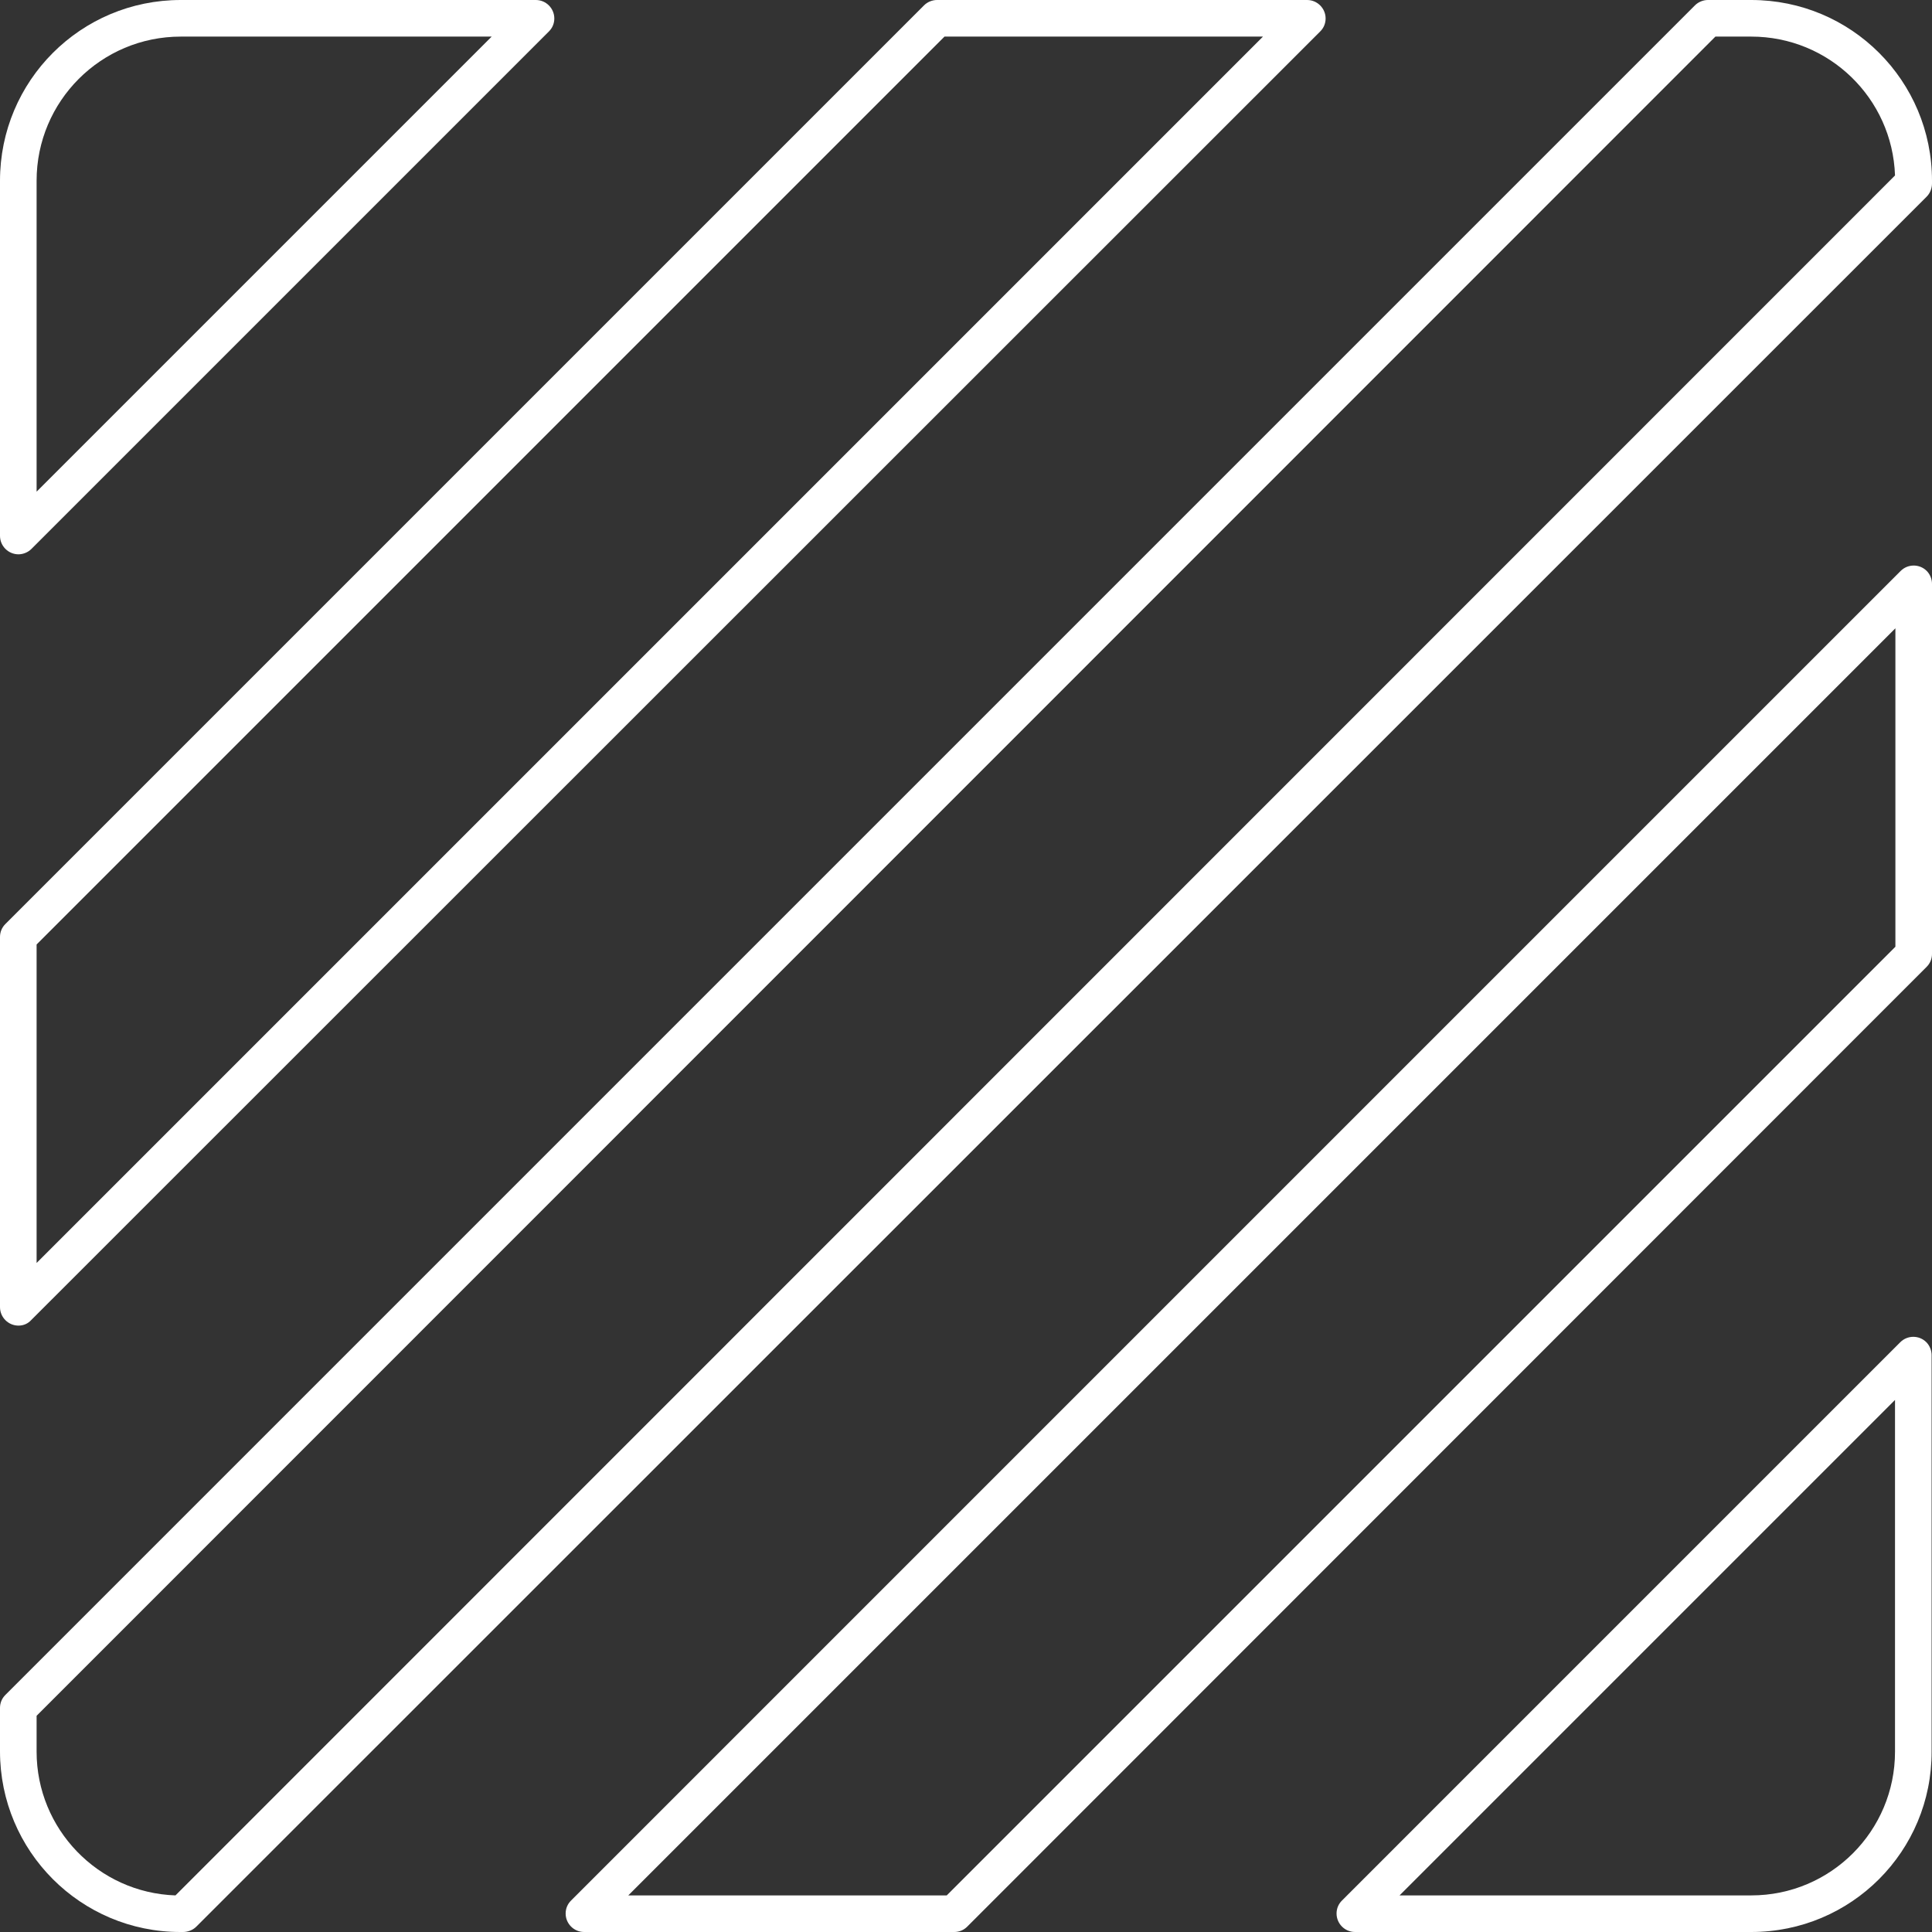 <svg width="90" height="90" viewBox="0 0 90 90" fill="none" xmlns="http://www.w3.org/2000/svg">
<rect x="0" y="0" width="90" height="90" fill="#333333" stroke="none"/>
<path d="M0.861 61.752C0.387 61.752 0 61.365 0 60.891V43.647C0 43.418 0.088 43.207 0.246 43.049L43.049 0.246C43.207 0.088 43.435 0 43.647 0H60.891C61.365 0 61.752 0.387 61.752 0.861C61.752 1.09 61.664 1.301 61.506 1.459L1.459 61.488C1.301 61.664 1.09 61.752 0.861 61.752ZM1.705 43.998V58.834L58.834 1.705H43.998L1.705 43.998Z" fill="white"/>
<path d="M44.455 90H27.211C26.736 90 26.35 89.613 26.35 89.139C26.35 88.91 26.438 88.699 26.596 88.541L88.541 26.596C88.875 26.262 89.42 26.262 89.754 26.596C89.912 26.754 90 26.982 90 27.193V44.438C90 44.666 89.912 44.877 89.754 45.035L45.053 89.754C44.895 89.912 44.684 90 44.455 90ZM29.268 88.295H44.103L88.295 44.103V29.268L29.268 88.295Z" fill="white"/>
<path d="M8.525 90H8.402C3.762 90 0 86.238 0 81.58V79.559C0 79.33 0.088 79.119 0.246 78.961L78.961 0.246C79.119 0.088 79.348 0 79.559 0H81.58C86.238 0 90 3.762 90 8.42V8.543C90 8.771 89.912 9 89.754 9.158L9.141 89.754C8.982 89.912 8.754 90 8.525 90ZM1.705 79.928V81.598C1.705 85.201 4.57 88.172 8.174 88.295L88.277 8.174C88.154 4.57 85.201 1.705 81.58 1.705H79.91L1.705 79.928Z" fill="white"/>
<path d="M81.58 90H63.123C62.648 90 62.262 89.613 62.262 89.139C62.262 88.91 62.35 88.699 62.508 88.541L88.523 62.525C88.857 62.191 89.402 62.191 89.736 62.525C89.894 62.684 89.982 62.912 89.982 63.123V81.58C90 86.238 86.238 90 81.58 90ZM65.197 88.295H81.58C85.289 88.295 88.277 85.289 88.277 81.598V65.215L65.197 88.295Z" fill="white"/>
<path d="M0.861 25.822C0.387 25.822 0 25.436 0 24.961V8.42C0 3.762 3.762 0 8.42 0H24.961C25.436 0 25.822 0.387 25.822 0.861C25.822 1.09 25.734 1.301 25.576 1.459L1.459 25.576C1.301 25.734 1.072 25.822 0.861 25.822ZM8.42 1.705C4.711 1.705 1.705 4.711 1.705 8.42V22.904L22.904 1.705H8.42Z" fill="white"/>
</svg>
